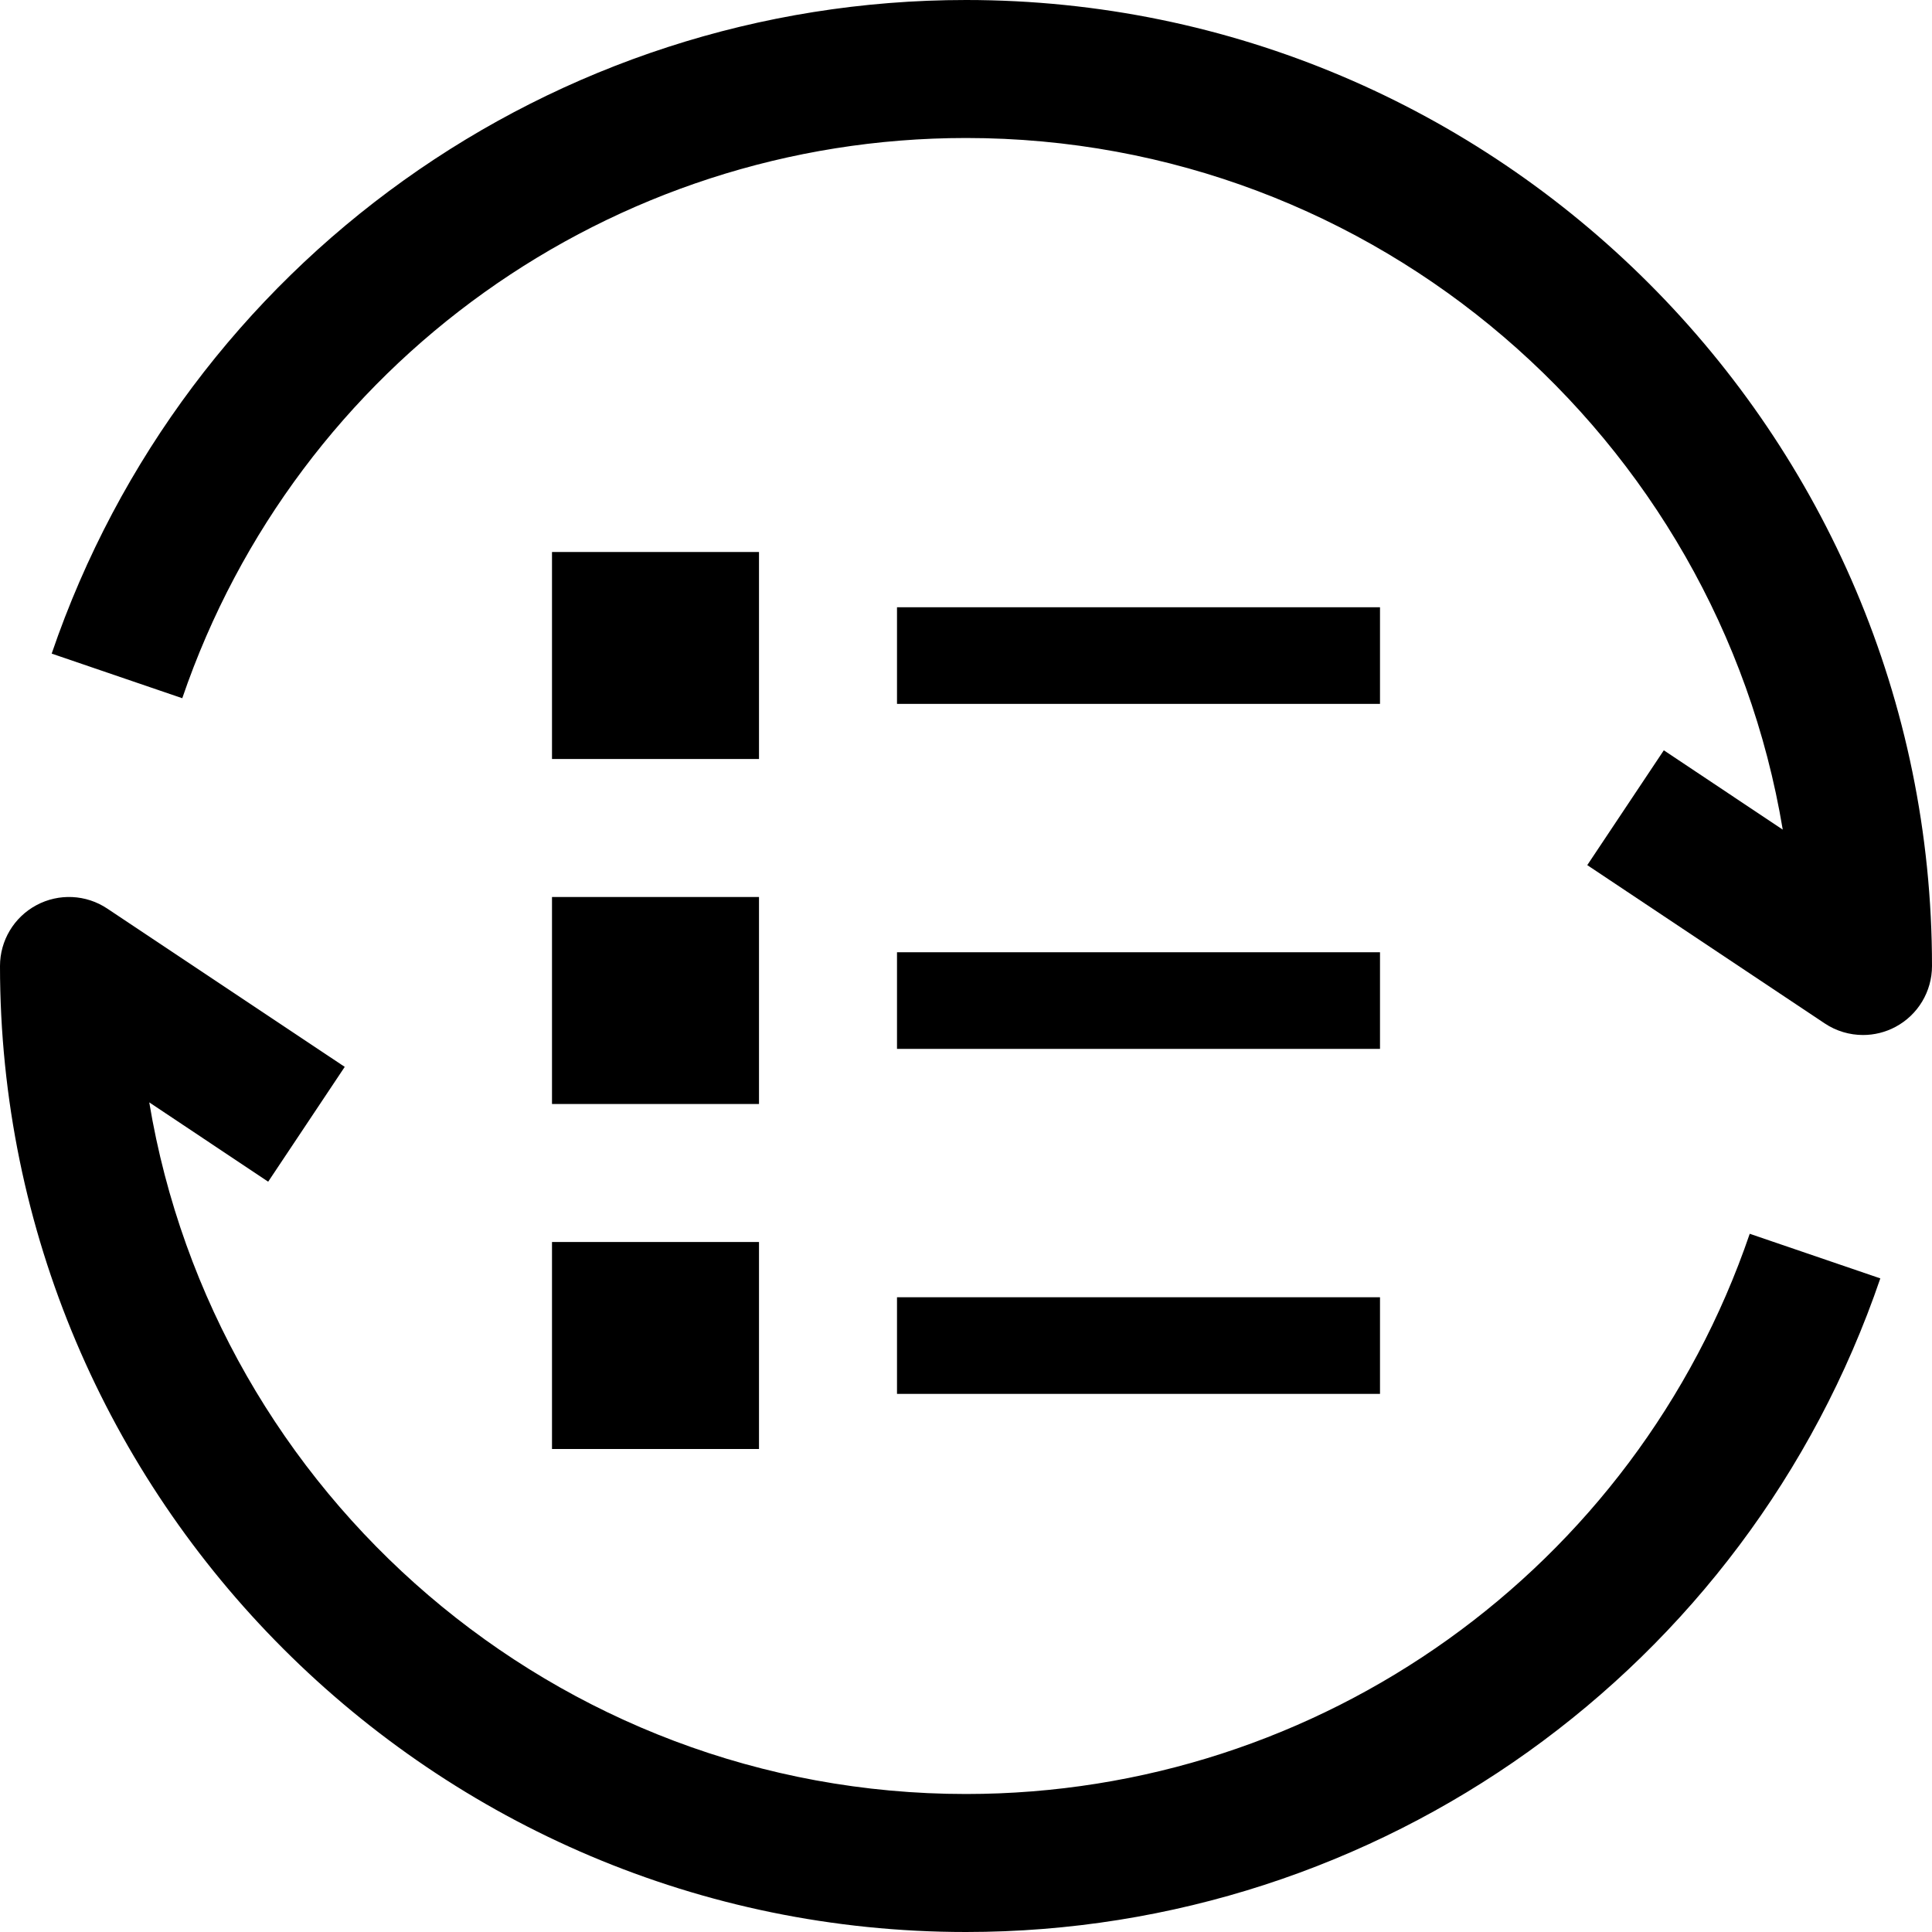 <?xml version="1.0" standalone="no"?><!DOCTYPE svg PUBLIC "-//W3C//DTD SVG 1.1//EN" "http://www.w3.org/Graphics/SVG/1.1/DTD/svg11.dtd"><svg t="1550653385044" class="icon" style="" viewBox="0 0 1024 1024" version="1.1" xmlns="http://www.w3.org/2000/svg" p-id="1268" xmlns:xlink="http://www.w3.org/1999/xlink" width="200" height="200"><defs><style type="text/css"></style></defs><path d="M512 0C292.928 0 98.178 139.215 27.392 346.428l69.215 23.643C157.286 192.464 324.215 73.143 512 73.143c217.357 0 398.321 158.857 432.892 366.572l-63.036-42.035-40.572 60.857 125.857 83.893c6.107 4.072 13.179 6.142 20.286 6.142 5.928 0 11.856-1.428 17.251-4.321C1016.572 537.893 1024 525.5 1024 512 1024 229.678 794.322 0 512 0z" p-id="1269"></path><path d="M512 950.857c-217.357 0-398.321-158.857-432.892-366.572l63.036 42.035 40.572-60.857-125.857-83.893c-11.215-7.501-25.679-8.179-37.535-1.821C7.428 486.107 0 498.5 0 512c0 282.322 229.678 512 512 512 219.107 0 413.857-139.215 484.608-346.428l-69.215-23.643C866.75 831.536 699.822 950.857 512 950.857z" p-id="1270"></path><path d="M475.429 321.858l256 0 0 51.215-256 0 0-51.215Z" p-id="1271"></path><path d="M292.571 292.571l109.714 0 0 109.714-109.714 0 0-109.714Z" p-id="1272"></path><path d="M475.429 504.715l256 0 0 51.215-256 0 0-51.215Z" p-id="1273"></path><path d="M292.571 475.429l109.714 0 0 109.714-109.714 0 0-109.714Z" p-id="1274"></path><path d="M475.429 687.572l256 0 0 51.215-256 0 0-51.215Z" p-id="1275"></path><path d="M292.571 658.286l109.714 0 0 109.714-109.714 0 0-109.714Z" p-id="1276"></path></svg>